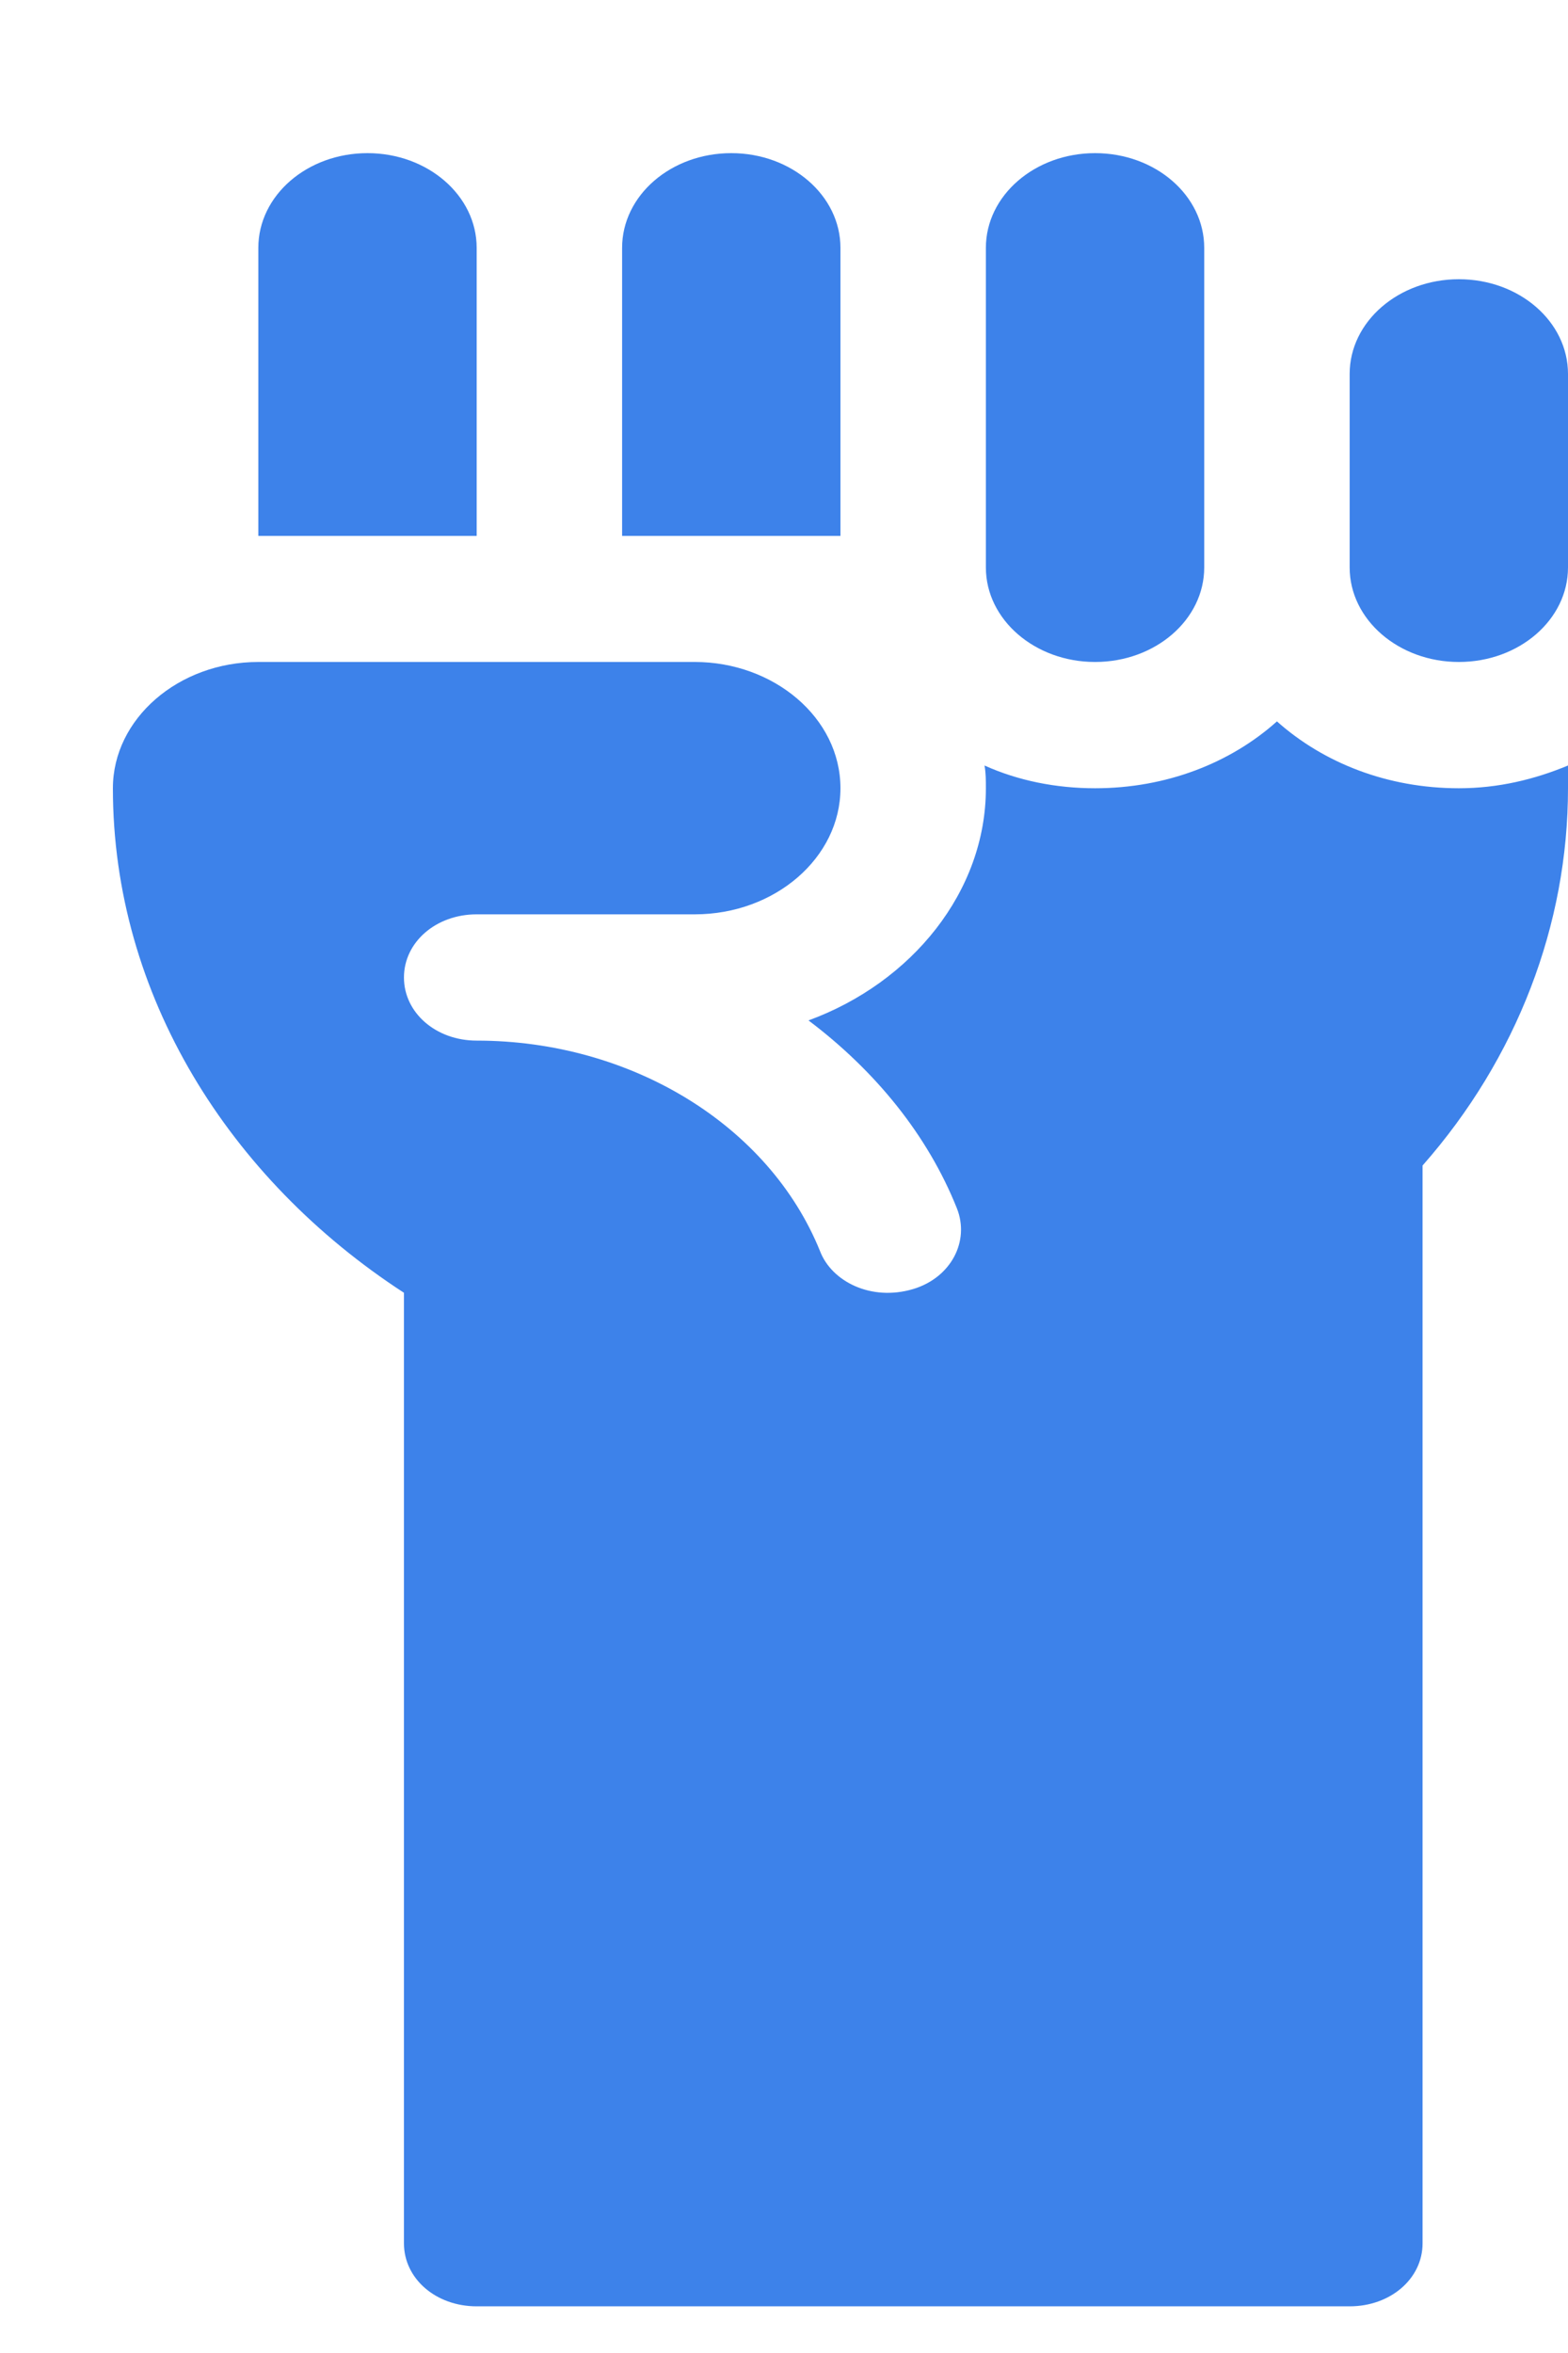 <svg width="8" height="12" viewBox="0 0 8 12" fill="none" xmlns="http://www.w3.org/2000/svg">
<path d="M5.03 1.264V2.894C5.03 3.16 5.28 3.376 5.587 3.376C5.895 3.376 6.144 3.16 6.144 2.894V1.264C6.144 0.997 5.895 0.781 5.587 0.781C5.28 0.781 5.03 0.997 5.03 1.264Z" fill="#3D82EA"/>
<path d="M8 2.894V1.907C8 1.64 7.751 1.424 7.443 1.424C7.136 1.424 6.886 1.64 6.886 1.907V2.894C6.886 3.16 7.136 3.376 7.443 3.376C7.751 3.376 8 3.16 8 2.894Z" fill="#3D82EA"/>
<path d="M0.576 4.02C0.576 5.075 1.17 6.014 2.061 6.593V11.441C2.061 11.621 2.224 11.762 2.432 11.762H6.886C7.094 11.762 7.258 11.621 7.258 11.441V5.944C7.74 5.397 8 4.715 8 4.02V3.904C7.829 3.975 7.644 4.02 7.443 4.02C7.079 4.02 6.753 3.891 6.515 3.679C6.278 3.891 5.951 4.02 5.587 4.02C5.387 4.02 5.194 3.981 5.023 3.904C5.03 3.942 5.03 3.981 5.03 4.02C5.03 4.547 4.652 5.011 4.125 5.204C4.466 5.461 4.733 5.789 4.882 6.162C4.949 6.33 4.852 6.516 4.659 6.574C4.444 6.638 4.243 6.535 4.184 6.381C3.924 5.738 3.219 5.307 2.432 5.307C2.224 5.307 2.061 5.165 2.061 4.985C2.061 4.805 2.224 4.663 2.432 4.663H3.545C3.954 4.663 4.288 4.374 4.288 4.02C4.288 3.659 3.946 3.376 3.545 3.376H1.318C0.91 3.376 0.576 3.666 0.576 4.02Z" fill="#3D82EA"/>
<path d="M1.318 2.733H2.432V1.264C2.432 0.997 2.182 0.781 1.875 0.781C1.567 0.781 1.318 0.997 1.318 1.264V2.733Z" fill="#3D82EA"/>
<path d="M3.174 1.264V2.733H4.288V1.264C4.288 0.997 4.038 0.781 3.731 0.781C3.423 0.781 3.174 0.997 3.174 1.264Z" fill="#3D82EA"/>
</svg>
